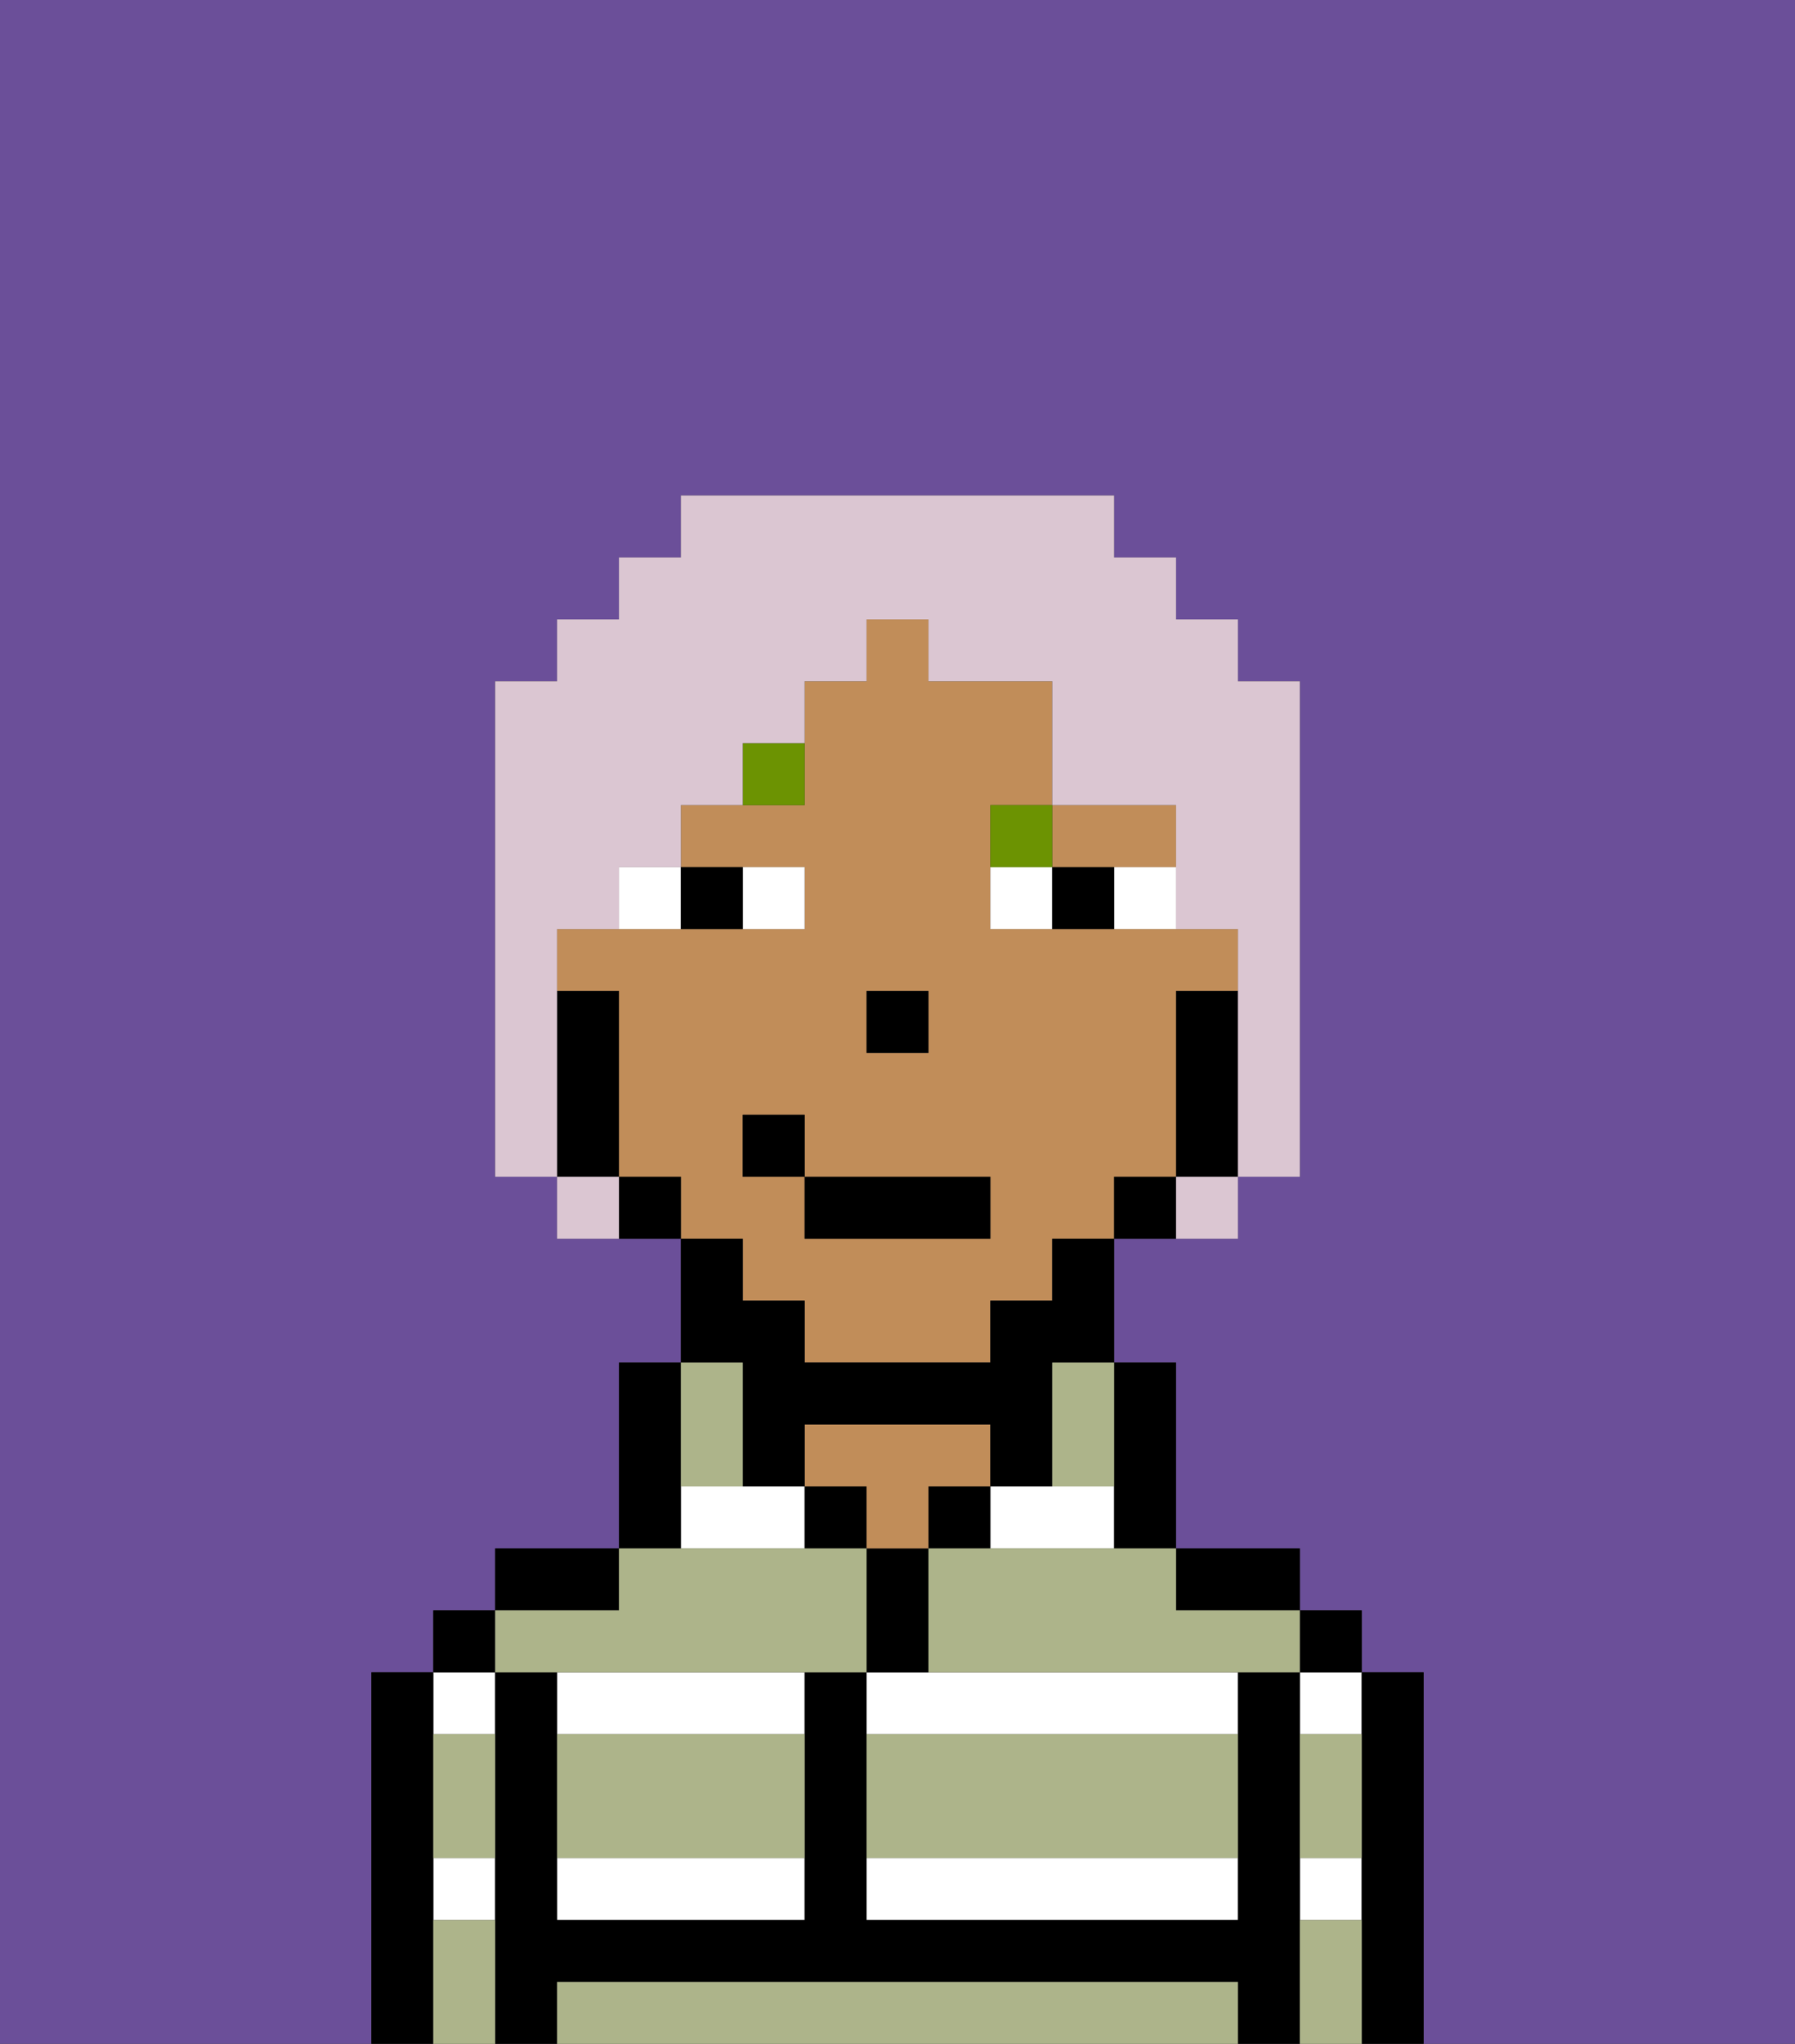 <svg xmlns="http://www.w3.org/2000/svg" viewBox="0 0 29 33"><rect x="0" y="0" width="29" height="33" fill="#333333" stroke="none"/><defs><style>polygon,rect,path{shape-rendering:crispedges;}.xa105-1{fill:#6b4f99;}.xa105-2{fill:#ffffff;}.xa105-3{fill:#000000;}.xa105-4{fill:#c18d59;}.xa105-5{fill:#adb48a;}.xa105-6{fill:#ffffff;}.xa105-7{fill:#6c9302;}.xa105-8{fill:#dbc6d2;}</style></defs><path class="xa105-1" d="M0,33H6V27H7V26H8V25h2V22h1V20H9V19H8V11H9V10h1V9h1V8h7V9h1v1h1v1h1v8H20v1H18v2h1v3h2v1h1v1h1v6h6V0H0Z"/><path class="xa105-2" d="M14,31h6V30H14Z"/><path class="xa105-2" d="M18,25V24H16v1Z"/><path class="xa105-2" d="M14,27v1h6V27H14Z"/><rect class="xa105-2" x="21" y="30" width="1" height="1"/><rect class="xa105-2" x="21" y="27" width="1" height="1"/><rect class="xa105-2" x="7" y="27" width="1" height="1"/><rect class="xa105-2" x="7" y="30" width="1" height="1"/><path class="xa105-2" d="M9,31h4V30H9Z"/><path class="xa105-2" d="M9,28h4V27H9Z"/><polygon class="xa105-2" points="12 24 11 24 11 25 13 25 13 24 12 24"/><path class="xa105-3" d="M23,27H22v6h1V27Z"/><rect class="xa105-3" x="21" y="26" width="1" height="1"/><path class="xa105-3" d="M21,30V27H20v4H14V27H13v4H9V27H8v6H9V32H20v1h1V30Z"/><path class="xa105-3" d="M20,26h1V25H19v1Z"/><path class="xa105-3" d="M18,25h1V22H18v3Z"/><rect class="xa105-3" x="15" y="24" width="1" height="1"/><path class="xa105-3" d="M15,26V25H14v2h1Z"/><rect class="xa105-3" x="13" y="24" width="1" height="1"/><path class="xa105-4" d="M15,24h1V23H13v1h1v1h1Z"/><path class="xa105-3" d="M11,24V22H10v3h1Z"/><path class="xa105-3" d="M10,25H8v1h2Z"/><rect class="xa105-3" x="7" y="26" width="1" height="1"/><path class="xa105-3" d="M7,30V27H6v6H7V30Z"/><path class="xa105-4" d="M12,21h1v1h3V21h1V20h1V19h1V16h1V15H16V13h1V11H15V10H14v1H13v2H11v1h2v1H9v1h1v3h1v1h1Zm2-5h1v1H14Zm-2,2h1v1h3v1H13V19H12Z"/><path class="xa105-4" d="M18,14h1V13H17v1Z"/><path class="xa105-3" d="M20,16H19v3h1V16Z"/><path class="xa105-3" d="M18,19v1h1V19Z"/><path class="xa105-3" d="M12,23v1h1V23h3v1h1V22h1V20H17v1H16v1H13V21H12V20H11v2h1Z"/><path class="xa105-3" d="M10,19v1h1V19Z"/><path class="xa105-3" d="M10,18V16H9v3h1Z"/><rect class="xa105-3" x="14" y="16" width="1" height="1"/><path class="xa105-5" d="M19,32H9v1H20V32Z"/><path class="xa105-5" d="M14,29v1h6V28H14Z"/><path class="xa105-5" d="M9,29v1h4V28H9Z"/><path class="xa105-5" d="M9,27h5V25H10v1H8v1Z"/><path class="xa105-5" d="M16,25H15v2h6V26H19V25H16Z"/><path class="xa105-5" d="M7,29v1H8V28H7Z"/><path class="xa105-5" d="M7,31v2H8V31Z"/><path class="xa105-5" d="M21,31v2h1V31Z"/><path class="xa105-5" d="M21,29v1h1V28H21Z"/><path class="xa105-5" d="M12,24V22H11v2Z"/><path class="xa105-5" d="M17,23v1h1V22H17Z"/><path class="xa105-6" d="M13,15V14H12v1Z"/><path class="xa105-6" d="M10,15h1V14H10Z"/><path class="xa105-6" d="M18,14v1h1V14Z"/><path class="xa105-6" d="M16,14v1h1V14Z"/><path class="xa105-3" d="M12,15V14H11v1Z"/><path class="xa105-3" d="M17,14v1h1V14Z"/><path class="xa105-7" d="M12,13h1V12H12Z"/><path class="xa105-7" d="M17,13H16v1h1Z"/><rect class="xa105-3" x="13" y="19" width="3" height="1"/><rect class="xa105-3" x="12" y="18" width="1" height="1"/><path class="xa105-8" d="M9,16V15h1V14h1V13h1V12h1V11h1V10h1v1h2v2h2v2h1v4h1V11H20V10H19V9H18V8H11V9H10v1H9v1H8v8H9V16Z"/><path class="xa105-8" d="M9,19v1h1V19Z"/><path class="xa105-8" d="M19,20h1V19H19Z"/></svg>
